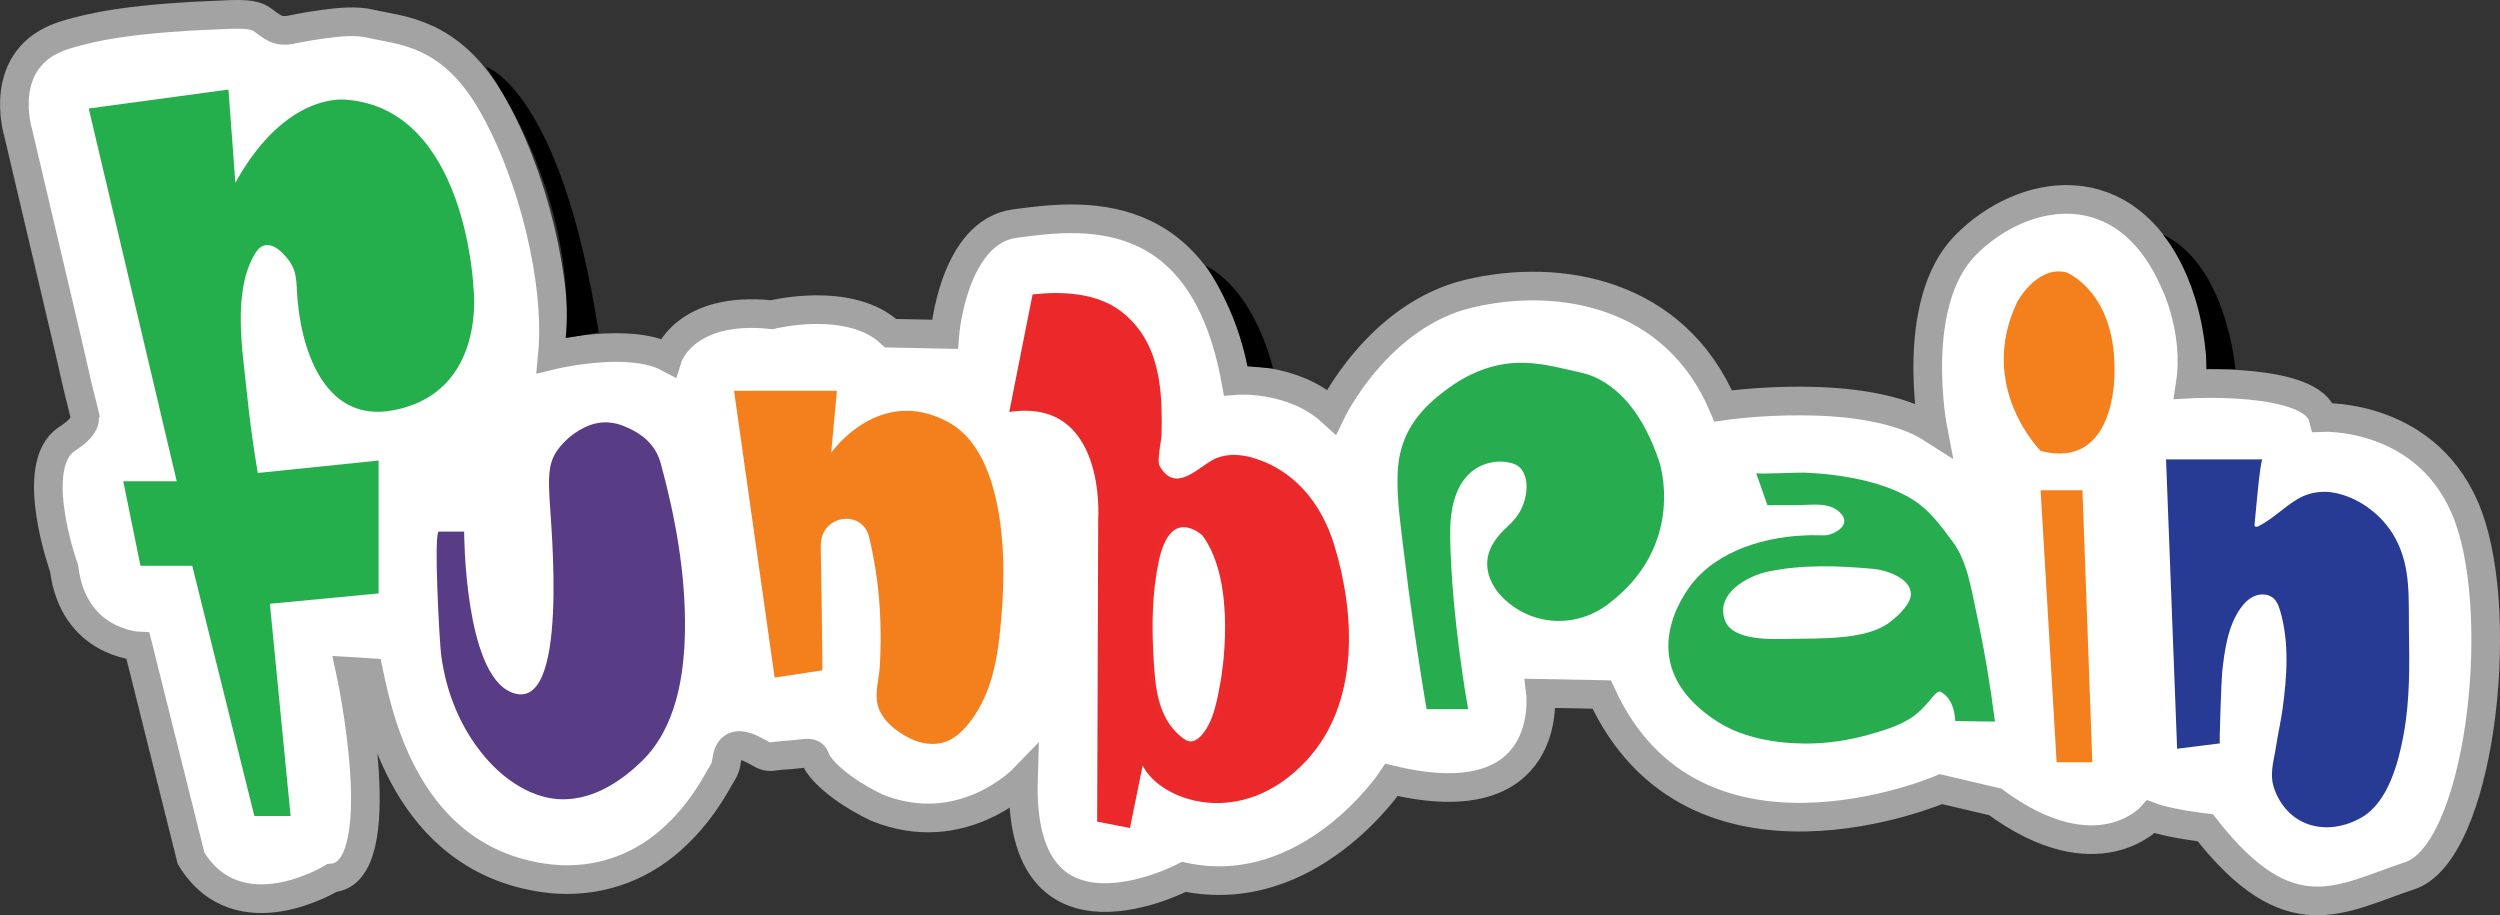 <?xml version="1.0" encoding="UTF-8"?>
<svg id="Layer_1" data-name="Layer 1" xmlns="http://www.w3.org/2000/svg" viewBox="0 0 523.58 191.66">
  <rect x="0" y="0" width="523.58" height="191.66" fill="#333333" stroke="none"/>
  <defs>
    <style>
      .cls-1 {
        fill: #eb292a;
      }

      .cls-1, .cls-2, .cls-3, .cls-4, .cls-5, .cls-6, .cls-7, .cls-8 {
        stroke-width: 0px;
      }

      .cls-9 {
        stroke: #ec2a2c;
      }

      .cls-9, .cls-10 {
        stroke-miterlimit: 10;
      }

      .cls-9, .cls-10, .cls-6 {
        fill: #fff;
      }

      .cls-2 {
        fill: #27ad50;
      }

      .cls-3 {
        fill: #000;
      }

      .cls-4 {
        fill: #24af4c;
      }

      .cls-10 {
        stroke: #a3a3a3;
        stroke-width: 6px;
      }

      .cls-5 {
        fill: #273b94;
      }

      .cls-7 {
        fill: #583c85;
      }

      .cls-8 {
        fill: #f37f1d;
      }
    </style>
  </defs>
  <path class="cls-10" d="M17.59,86.2c-.04-.18-.09-.36-.14-.54-1.13-4.08-1.97-8.28-2.94-12.4-1.53-6.49-3.06-12.97-4.58-19.46l-4.26-18.1-1.88-7.99S-1.06,12,13.44,7.4c7.02-2.22,14.49-3.08,21.81-3.67,3.26-.26,6.53-.44,9.8-.56,2.09-.07,4.28-.27,6.37-.11,1.28.1,2.39.31,3.48,1.04.94.64,1.79,1.43,2.83,1.89,1.68.74,3.23.21,4.92-.11s3.29-.59,4.95-.81c3.28-.43,6.88-.87,10.14-.08,6.04,1.45,16.44,1.45,25.14,16.44s14.26,37.71,12.81,52.94c0,0,15.95-3.87,24.17.48,0,0,3.38-10.88,21.76-8.94,0,0,16.44-4.11,24.9,3.87l11.36.24s1.69-21.51,14.75-23.21,39.16-5.56,46.17,32.88c0,0,11.84-.97,20.06,6.53,0,0,9.67-20.19,28.77-24.72s43.18-.18,53.26,23.51c0,0,29.66-4.35,43.92,4.83,0,0-5.08-26.35,6.77-38.43,11.84-12.09,33.6-16.2,43.99,7.98,0,0,4.83,9.91,3.14,21.03,0,0,25.62-1.45,27.8,7.01,0,0,22.48-.97,30.46,20.79,7.98,21.76,2.28,70.34-12.27,75.18-14.56,4.83-25.19,12.55-42.84-10.04,0,0-7.49-.84-11.36-2.29,0,0-11.21,12.63-32.66-3.14l-11.33-2.66s-51.73,22.24-71.07-19.82l-12.81-.24s3.14,26.35-31.18,18.13c0,0-17.16,25.86-43.51,20.31,0,0-34.81,18.37-33.6-20.55,0,0-12.81,13.3-30.7,6.04-.58-.27-1.15-.56-1.72-.86-2.6-1.38-5.13-2.96-7.38-4.88-1.22-1.04-2.39-2.2-3.29-3.54-.4-.6-.51-1.57-1.14-1.92s-1.54-.18-2.23-.1c-1.41.17-2.82.29-4.23.38-1.43.09-2.59.56-3.9-.13-1.46-.77-2.91-1.75-4.59-1.95-.79-.1-1.65.19-2.15.81-.84,1.03-.74,2.48-1.11,3.68-.25.83-.92,1.73-1.34,2.49-.98,1.79-2.07,3.52-3.25,5.19-2.29,3.23-4.97,6.19-8.06,8.68-7.16,5.78-16.15,8.18-25.26,6.89-29.01-4.11-34.81-34.08-36.74-43.03l-3.87-.24s9.19,42.3-3.87,43.27c0,0-19.58,12.09-29.49-4.11l-11.12-44.48s-13.54-.59-15.47-16.25c0,0-7.74-21.46.48-27.02,1.37-.93,3.42-2.27,3.78-4.02.12-.59.03-1.19-.12-1.78Z"/>
  <path class="cls-4" d="M47.85,18.75l-29.27,3.98,18.43,78.06h-11.2l3.61,17.71h10.84l13.01,52.4h7.59l-4.34-44.45,22.77-2.17v-27.83s-25.3,2.61-25.3,2.61c-.98-5.66-1.73-11.38-2.32-17.1-.88-8.59-2.95-20.65,1.55-28.52.49-.86,1.12-1.72,2.06-2.02,1.34-.42,2.72.46,3.73,1.43,1.11,1.06,2.07,2.31,2.58,3.76.51,1.46.52,3.03.61,4.57.62,11.46,5.47,27.42,19.97,24.78,19.88-3.61,16.99-25.66,16.99-25.66,0,0-1.45-37.22-26.38-39.39,0,0-12.65-2.17-23.49,17.35l-1.45-19.52Z"/>
  <path class="cls-7" d="M91.9,111.34h5.31s0,29.6,9.87,33.65c12.35,5.07,8.24-35.44,8-40.73-.15-3.35-.43-6.99,1.55-9.83,1.84-2.63,4.86-4.95,8.02-5.72,2.02-.49,4.08-.26,6,.52,3.82,1.55,6.65,3.85,7.75,7.88,3.07,11.29,5.21,23.09,5.05,34.83-.13,9.6-1.84,20.48-9.04,27.48-4.41,4.29-10.02,7.92-16.37,7.98s-12.33-4.01-16.35-8.71c-5.24-6.14-8.22-13.54-9.29-21.44-.37-2.69-1.61-25.9-.5-25.9Z"/>
  <path class="cls-8" d="M153.74,81.84h21.54l-1.21,12.99s10.01-14.35,24.58-6.39c7.23,3.95,9.78,13.53,10.82,21.05.89,6.45.8,13.01.27,19.48-.66,7.98-1.68,16.08-6.85,22.54-1.28,1.6-2.82,3.08-4.74,3.8-2.4.9-5.15.5-7.46-.61-2.88-1.39-6.13-3.89-6.9-7.14-.61-2.58.32-5.41.47-8.01.18-3.09.22-6.19.12-9.28-.19-6.09-.97-12.17-2.45-18.09-1.4-4.91-8.32-4.57-9.78.23-.29.96-.27,1.98-.25,2.98.17,8.33.26,16.67.34,25l-10.01,1.52-8.5-60.08Z"/>
  <path class="cls-1" d="M211.37,86.27s4.88-24.61,4.88-24.61c6.22-.69,13.54-.36,18.67,3.65,6.4,5.01,8.06,12.36,8.34,20.08.07,1.9.06,3.8,0,5.7-.04,1.37-1.02,5.39-.4,6.49,3.16,5.56,7.39.93,10.88-1.12,2.34-1.38,5.28-1.44,7.91-.77,9.2,2.35,15.09,9.64,17.78,18.44,4.47,14.63,5.27,33.16-5.76,45.09-13.52,14.63-30.59,8.65-34.36,1.11l-2.66,13.08-6.87-1.33.22-63.41s1.77-25.5-18.62-22.39Z"/>
  <path class="cls-9" d="M252.17,111.77s-7.32-6.83-9.98,5.68c-1.4,6.56-1.49,13.44-1.11,20.11.35,6.23.78,12.83,5.93,17.11.69.57,1.49,1.1,2.39,1.1.92,0,1.75-.56,2.39-1.22,2.88-2.95,3.65-8.08,4.37-11.97,0,0,3.77-20.4-3.99-30.82Z"/>
  <path class="cls-2" d="M307.48,148.51s-8.71,0-8.71,0c-.98-5.77-1.87-11.57-2.71-17.36-.73-5.01-1.4-10.03-1.99-15.06-.65-5.59-1.6-11.44-1.36-17.07.28-6.8,3.2-11.7,8.35-15.97,4.47-3.7,9.35-6.34,15.18-6.96,4.08-.43,8.15.38,12.1,1.31,2.26.54,4.26.83,6.37,1.92,4.51,2.33,7.77,6.36,10.06,10.81,1.09,2.11,1.98,4.32,2.74,6.57,0,0,5.89,17.43-10.83,29.91-6.83,5.1-16.24,4.51-22.22-1.72-2.01-2.09-3.32-5-2.92-7.87.38-2.69,2.16-4.89,4.1-6.67,1.8-1.66,3.02-3.23,3.68-5.67.48-1.78.63-3.86-.18-5.57-.87-1.85-2.29-2.14-4.12-2.4,0,0-11.54-1.64-11.31,15.43.24,17.07,3.77,36.38,3.77,36.38Z"/>
  <path class="cls-2" d="M367.79,99.07s2.36,6.73,2.36,6.73h6.12c2.88,0,6.59-.72,8.87,1.35.37.34.73.72.94,1.18.89,1.95-1.77,3.42-3.32,3.72-.51.1-1.04.07-1.56.06-9.21-.26-19.96,2.24-26.25,9.41,0,0-15.19,16.76,4.71,29.6,5.81,3.75,13.74,4.83,20.47,4.56,3.75-.15,7.47-.76,11.08-1.77,3.21-.9,6.8-1.94,9.53-3.9,1.21-.87,2.24-1.97,3.22-3.09.33-.38,1.72-2.27,2.32-2.08,0,0,2.94.95,3.21,6.17,0,0,8.32.12,8.32.12-.96-7.5-2.2-14.99-3.81-22.38-1.06-4.89-1.92-11.08-4.97-15.19-2.86-3.86-5.37-7.37-9.73-9.69-4.11-2.19-8.71-3.37-13.28-4.1-2.75-.44-5.54-.68-8.32-.79-.97-.04-9.84.37-9.93.11Z"/>
  <path class="cls-6" d="M370.41,119.69s-.08.02-.12.02c-4.38.92-11.04,4.6-9.05,10.18,1.6,4.48,10.25,3.96,13.86,3.9,5.84-.1,14.77.22,19.8-2.88,1.71-1.05,5.18-4.06,5.29-6.33.16-3.44-5.07-5.18-7.78-5.43-7.31-.67-14.77-.97-22.01.54Z"/>
  <polygon class="cls-8" points="436.13 102.68 438.2 159.64 430.72 159.64 427.37 102.68 436.13 102.68"/>
  <path class="cls-8" d="M432.78,57.06s10.57,4.12,10.05,21.39c0,0,.26,20.1-15.46,15.98,0,0-13.4-13.4-4.9-31.19,0,0,4.12-7.73,10.31-6.19Z"/>
  <path class="cls-5" d="M453.64,96.21h20.2c-.5,0-1.55,12.61-1.66,13.59-.02.14-.03.3.06.41.16.22.5.12.74,0,3.01-1.49,5.33-4.01,8.22-5.7s6.17-1.93,9.46-.87c4.66,1.49,8.7,4.84,11.03,9.15,3.29,6.07,2.71,12.66,2.82,19.29.12,7.24.21,14.49-1.1,21.67-1.06,5.81-3.23,14.27-8.85,17.47-7.05,4.02-15.22,2.1-18.19-5.84-1.18-3.17-.18-5.85.29-8.98.4-2.65,1.02-5.26,1.38-7.91.92-6.76,1.45-13.96-.51-20.6-.28-.94-.63-1.9-1.35-2.56-1-.92-2.56-1.04-3.84-.56s-2.29,1.48-3.08,2.59c-2.71,3.79-3.38,8.93-3.87,13.46-.16,1.45-.62,14.89-.49,14.87l-8.94,1.12-2.32-60.61Z"/>
  <path class="cls-3" d="M101.82,14.01s15.67,4.75,23.57,55.62l-6.93,1.16s3.64-26.65-16.64-56.78Z"/>
  <path class="cls-3" d="M252.54,55.66s6.45,9.11,8.74,21.05l5.33.46s-3.53-16.04-14.07-21.51Z"/>
  <path class="cls-3" d="M452.97,49.13s8.4,9.24,9.23,28.14h5.96s-1.76-21.82-15.19-28.14Z"/>
</svg>